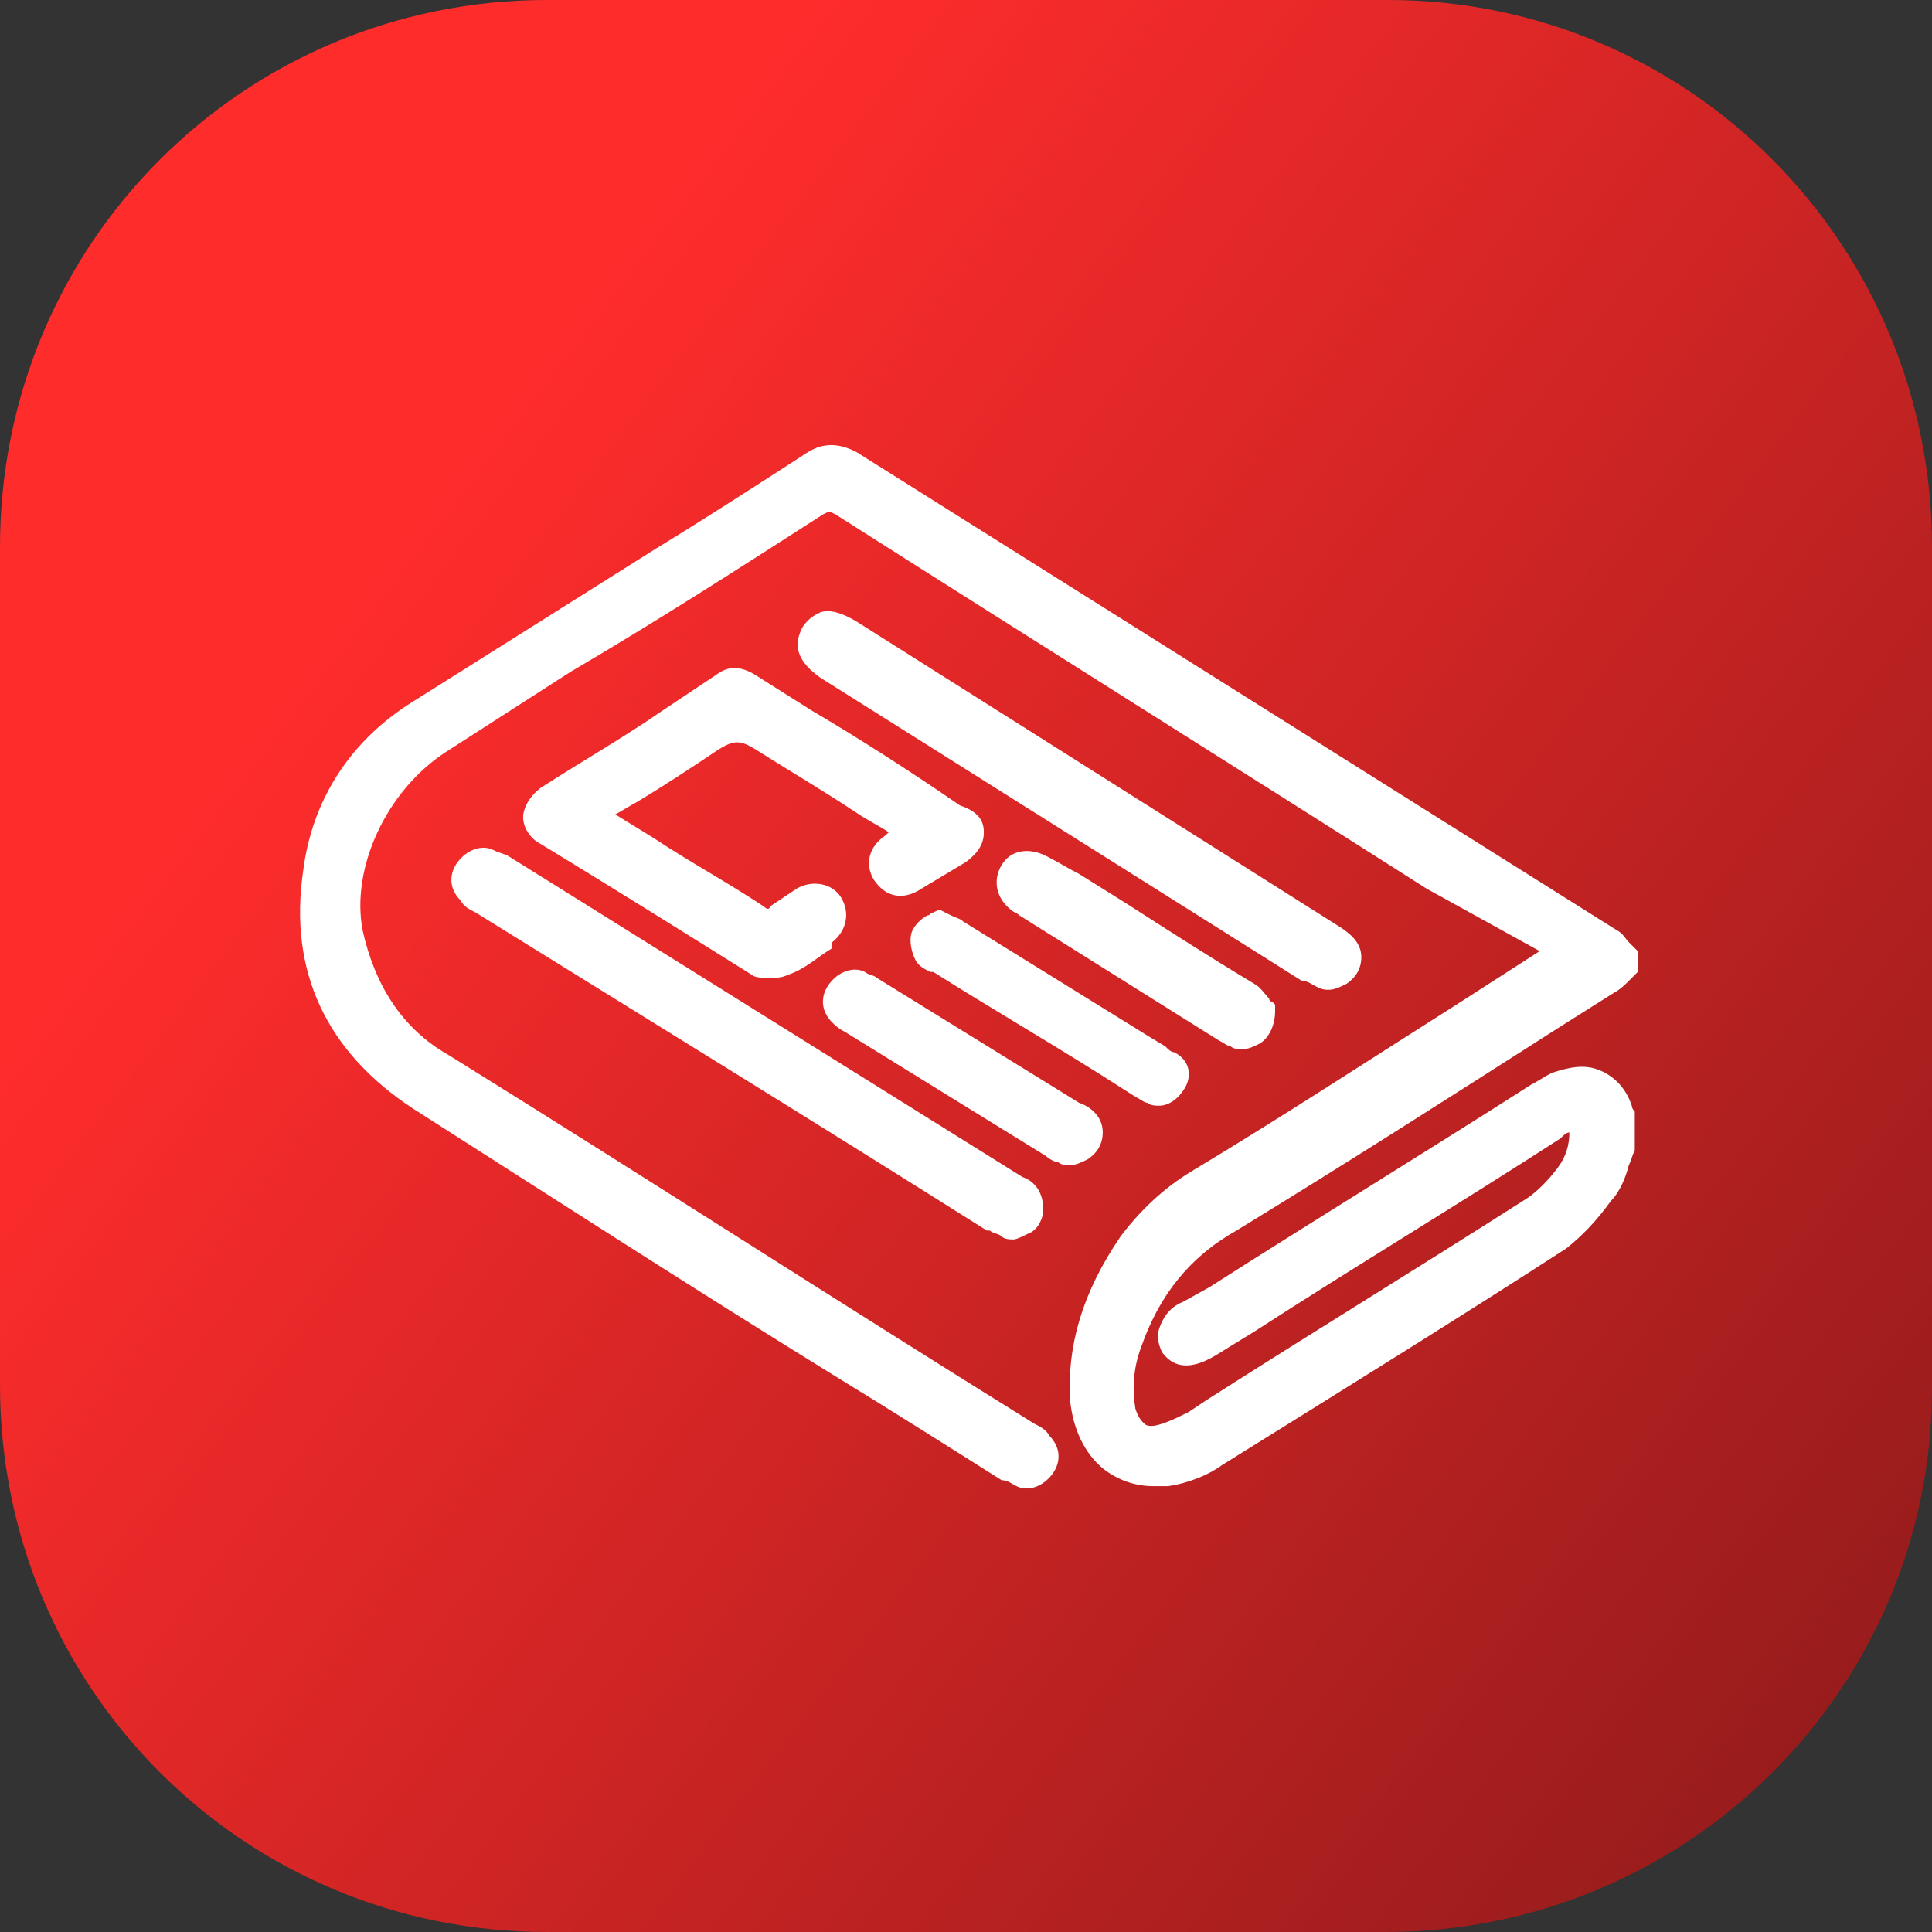 <?xml version="1.0" encoding="utf-8"?>
<!-- Generator: Adobe Illustrator 26.0.1, SVG Export Plug-In . SVG Version: 6.00 Build 0)  -->
<svg version="1.1" id="Layer_1" xmlns="http://www.w3.org/2000/svg" xmlns:xlink="http://www.w3.org/1999/xlink" x="0px" y="0px"
	 viewBox="0 0 65 65" style="enable-background:new 0 0 65 65;" xml:space="preserve">
<rect x="0" y="0" width="65" height="65" fill="#333333" stroke="none"/>
<style type="text/css">
	.st0{fill:url(#SVGID_1_);}
	.st1{fill:#FFFFFF;}
</style>
<linearGradient id="SVGID_1_" gradientUnits="userSpaceOnUse" x1="1.844" y1="11860.445" x2="62.808" y2="11907.017" gradientTransform="matrix(1 0 0 1 0 -11851.372)">
	<stop  offset="0.19" style="stop-color:#FF2C2C"/>
	<stop  offset="1" style="stop-color:#991C1C"/>
</linearGradient>
<path class="st0" d="M46.6,65H18.4C8.2,65,0,56.8,0,46.6V18.4C0,8.2,8.2,0,18.4,0h28.3C56.8,0,65,8.2,65,18.4v28.3
	C65,56.8,56.8,65,46.6,65z"/>
<g>
	<g>
		<g>
			<path class="st1" d="M38.4,45.3c-0.3,0.8-0.3,1.5-0.2,2.1c0.1,0.3,0.2,0.4,0.3,0.5c0.1,0.1,0.3,0.1,0.6,0
				c0.3-0.1,0.5-0.2,0.9-0.4l0.6-0.4c3.6-2.3,7.2-4.5,10.8-6.8c0.3-0.2,0.7-0.6,1-1c0.3-0.4,0.4-0.8,0.4-1.2c-0.1,0-0.2,0.1-0.3,0.2
				c-3.4,2.2-6.9,4.3-10.3,6.5l-1.3,0.8c-1,0.6-1.5,0.3-1.8-0.1C39,45.3,38.9,45,39,44.7c0.1-0.3,0.3-0.7,0.8-0.9l0.9-0.5
				c3.6-2.3,7.2-4.5,10.8-6.8c0.2-0.1,0.5-0.3,0.7-0.4c0.6-0.2,1.1-0.3,1.6-0.1c0.5,0.2,0.9,0.6,1.1,1.2c0,0.1,0.1,0.2,0.1,0.2
				l0,0.2l0,1.1c-0.1,0.2-0.1,0.3-0.2,0.5c-0.1,0.4-0.3,0.9-0.6,1.2c-0.5,0.7-1,1.2-1.5,1.6c-3.4,2.2-7.1,4.5-11.6,7.3
				c-0.4,0.3-1.1,0.6-1.8,0.7c-0.1,0-0.3,0-0.5,0c-0.6,0-1.2-0.2-1.7-0.6c-0.6-0.5-1-1.3-1.1-2.3c-0.1-1.8,0.4-3.6,1.7-5.5
				c0.6-0.8,1.4-1.6,2.4-2.2c3-1.8,5.9-3.7,8.9-5.6l2.8-1.8L48,29.9c-6.6-4.2-13.3-8.4-19.9-12.6c-0.2-0.1-0.2-0.1-0.4,0
				c-2.8,1.8-5.6,3.6-8.5,5.3L15,25.3c-2,1.3-3.2,3.9-2.8,6c0.4,1.8,1.3,3.3,2.9,4.2c6.6,4.1,13.1,8.3,19.7,12.4
				c0.2,0.1,0.4,0.2,0.5,0.4c0.4,0.4,0.4,0.9,0.1,1.3c-0.3,0.4-0.8,0.6-1.2,0.4c-0.2-0.1-0.3-0.2-0.5-0.2c-1.9-1.2-3.8-2.4-5.6-3.5
				c-4.7-2.9-9.5-6-14.2-9c-2.9-1.9-4.2-4.6-3.7-8c0.3-2.4,1.6-4.4,3.7-5.7c2.7-1.7,5.4-3.4,8.1-5.1c1.8-1.1,3.5-2.2,5.2-3.3
				c0.5-0.3,1-0.3,1.6,0l25.6,16.1c0.2,0.1,0.3,0.3,0.4,0.4c0.1,0.1,0.1,0.1,0.2,0.2l0.1,0.1v0.7l-0.1,0.1c-0.1,0.1-0.1,0.1-0.2,0.2
				c-0.1,0.1-0.3,0.3-0.5,0.4l-1.9,1.2c-3.6,2.3-7.2,4.6-10.8,6.8C40,42.3,39,43.6,38.4,45.3z"/>
		</g>
		<g>
			<path class="st1" d="M33.1,28c0,0.4-0.2,0.7-0.6,1c-0.5,0.3-1,0.6-1.5,0.9c-0.6,0.4-1.2,0.3-1.6-0.3c-0.3-0.5-0.2-1.1,0.4-1.5
				c0,0,0.1-0.1,0.1-0.1c-0.3-0.2-0.7-0.4-1-0.6c-1.2-0.8-2.4-1.5-3.5-2.2c-0.5-0.3-0.7-0.3-1.2,0c-0.9,0.6-1.8,1.2-2.8,1.8
				c-0.2,0.1-0.5,0.3-0.7,0.4l1.3,0.8c1.2,0.8,2.5,1.5,3.7,2.3c0.1,0.1,0.2,0.1,0.2,0c0.3-0.2,0.6-0.4,0.9-0.6
				c0.5-0.3,1.2-0.2,1.5,0.3c0.3,0.5,0.2,1.1-0.3,1.5L28,31.9c-0.5,0.3-0.9,0.7-1.5,0.9c-0.2,0.1-0.4,0.1-0.6,0.1
				c-0.2,0-0.5,0-0.6-0.1c-2.4-1.5-4.8-3-7.1-4.4c-0.4-0.2-0.6-0.6-0.6-0.9s0.2-0.7,0.6-1c1.4-0.9,2.8-1.7,4.1-2.6l1.8-1.2
				c0.4-0.3,0.8-0.3,1.3,0l1.9,1.2c1.7,1,3.4,2.1,5,3.2C32.9,27.3,33.1,27.6,33.1,28z"/>
		</g>
		<g>
			<path class="st1" d="M35.1,40.7c0,0.3-0.2,0.7-0.5,0.8c-0.2,0.1-0.4,0.2-0.5,0.2c-0.1,0-0.3,0-0.4-0.1c-0.1-0.1-0.3-0.1-0.4-0.2
				l-0.1,0c-5.7-3.6-11.4-7.1-17.2-10.7c-0.2-0.1-0.4-0.2-0.5-0.4c-0.4-0.4-0.4-0.9-0.1-1.3c0.3-0.4,0.8-0.6,1.2-0.4
				c0.2,0.1,0.3,0.1,0.5,0.2l17.3,10.8C34.7,39.7,35.1,40,35.1,40.7z"/>
		</g>
		<g>
			<path class="st1" d="M45.8,32.2c0,0.4-0.2,0.7-0.5,0.9c-0.2,0.1-0.4,0.2-0.6,0.2c-0.1,0-0.2,0-0.4-0.1c-0.2-0.1-0.3-0.2-0.5-0.2
				L27.6,22.8c-1-0.7-0.8-1.3-0.6-1.7c0.2-0.3,0.4-0.4,0.6-0.5c0.3-0.1,0.7,0,1.2,0.3l16.3,10.3C45.4,31.4,45.8,31.7,45.8,32.2z"/>
		</g>
		<g>
			<path class="st1" d="M37.1,38.1c0,0.4-0.2,0.7-0.5,0.9c-0.2,0.1-0.4,0.2-0.6,0.2c-0.1,0-0.3,0-0.4-0.1c-0.1,0-0.3-0.1-0.4-0.2
				l-6.8-4.2c-0.2-0.1-0.3-0.2-0.4-0.3c-0.4-0.4-0.4-0.9-0.1-1.3c0.3-0.4,0.8-0.6,1.2-0.4c0.1,0.1,0.3,0.1,0.4,0.2l6.8,4.2
				C36.6,37.2,37.1,37.5,37.1,38.1z"/>
		</g>
		<g>
			<path class="st1" d="M39.8,36.7c-0.2,0.3-0.5,0.5-0.8,0.5c-0.1,0-0.3,0-0.4-0.1c-0.1,0-0.2-0.1-0.4-0.2l-1.1-0.7
				c-1.9-1.2-3.8-2.3-5.7-3.5l-0.1,0c-0.2-0.1-0.4-0.2-0.5-0.4c-0.2-0.4-0.2-0.8-0.1-1c0.1-0.2,0.3-0.4,0.5-0.5
				c0.1,0,0.1-0.1,0.2-0.1l0.2-0.1l0.4,0.2c0.2,0.1,0.3,0.1,0.4,0.2c2.1,1.3,4.2,2.6,6.3,3.9l0.5,0.3c0.1,0.1,0.2,0.2,0.3,0.2
				C40.1,35.7,40.1,36.3,39.8,36.7z"/>
		</g>
		<g>
			<path class="st1" d="M42.9,34c0,0.5-0.2,0.9-0.5,1.1c-0.2,0.1-0.4,0.2-0.6,0.2c-0.1,0-0.3,0-0.4-0.1c-0.1,0-0.2-0.1-0.4-0.2
				l-6.7-4.2c-0.1-0.1-0.2-0.1-0.3-0.2c-0.5-0.4-0.6-1-0.3-1.5c0.3-0.5,0.9-0.6,1.5-0.3c0.4,0.2,0.7,0.4,1.1,0.6l1.6,1
				c1.4,0.9,2.8,1.8,4.3,2.7c0.2,0.1,0.4,0.4,0.5,0.5c0,0.1,0.1,0.1,0.1,0.1l0.1,0.1L42.9,34z"/>
		</g>
	</g>
</g>
</svg>
